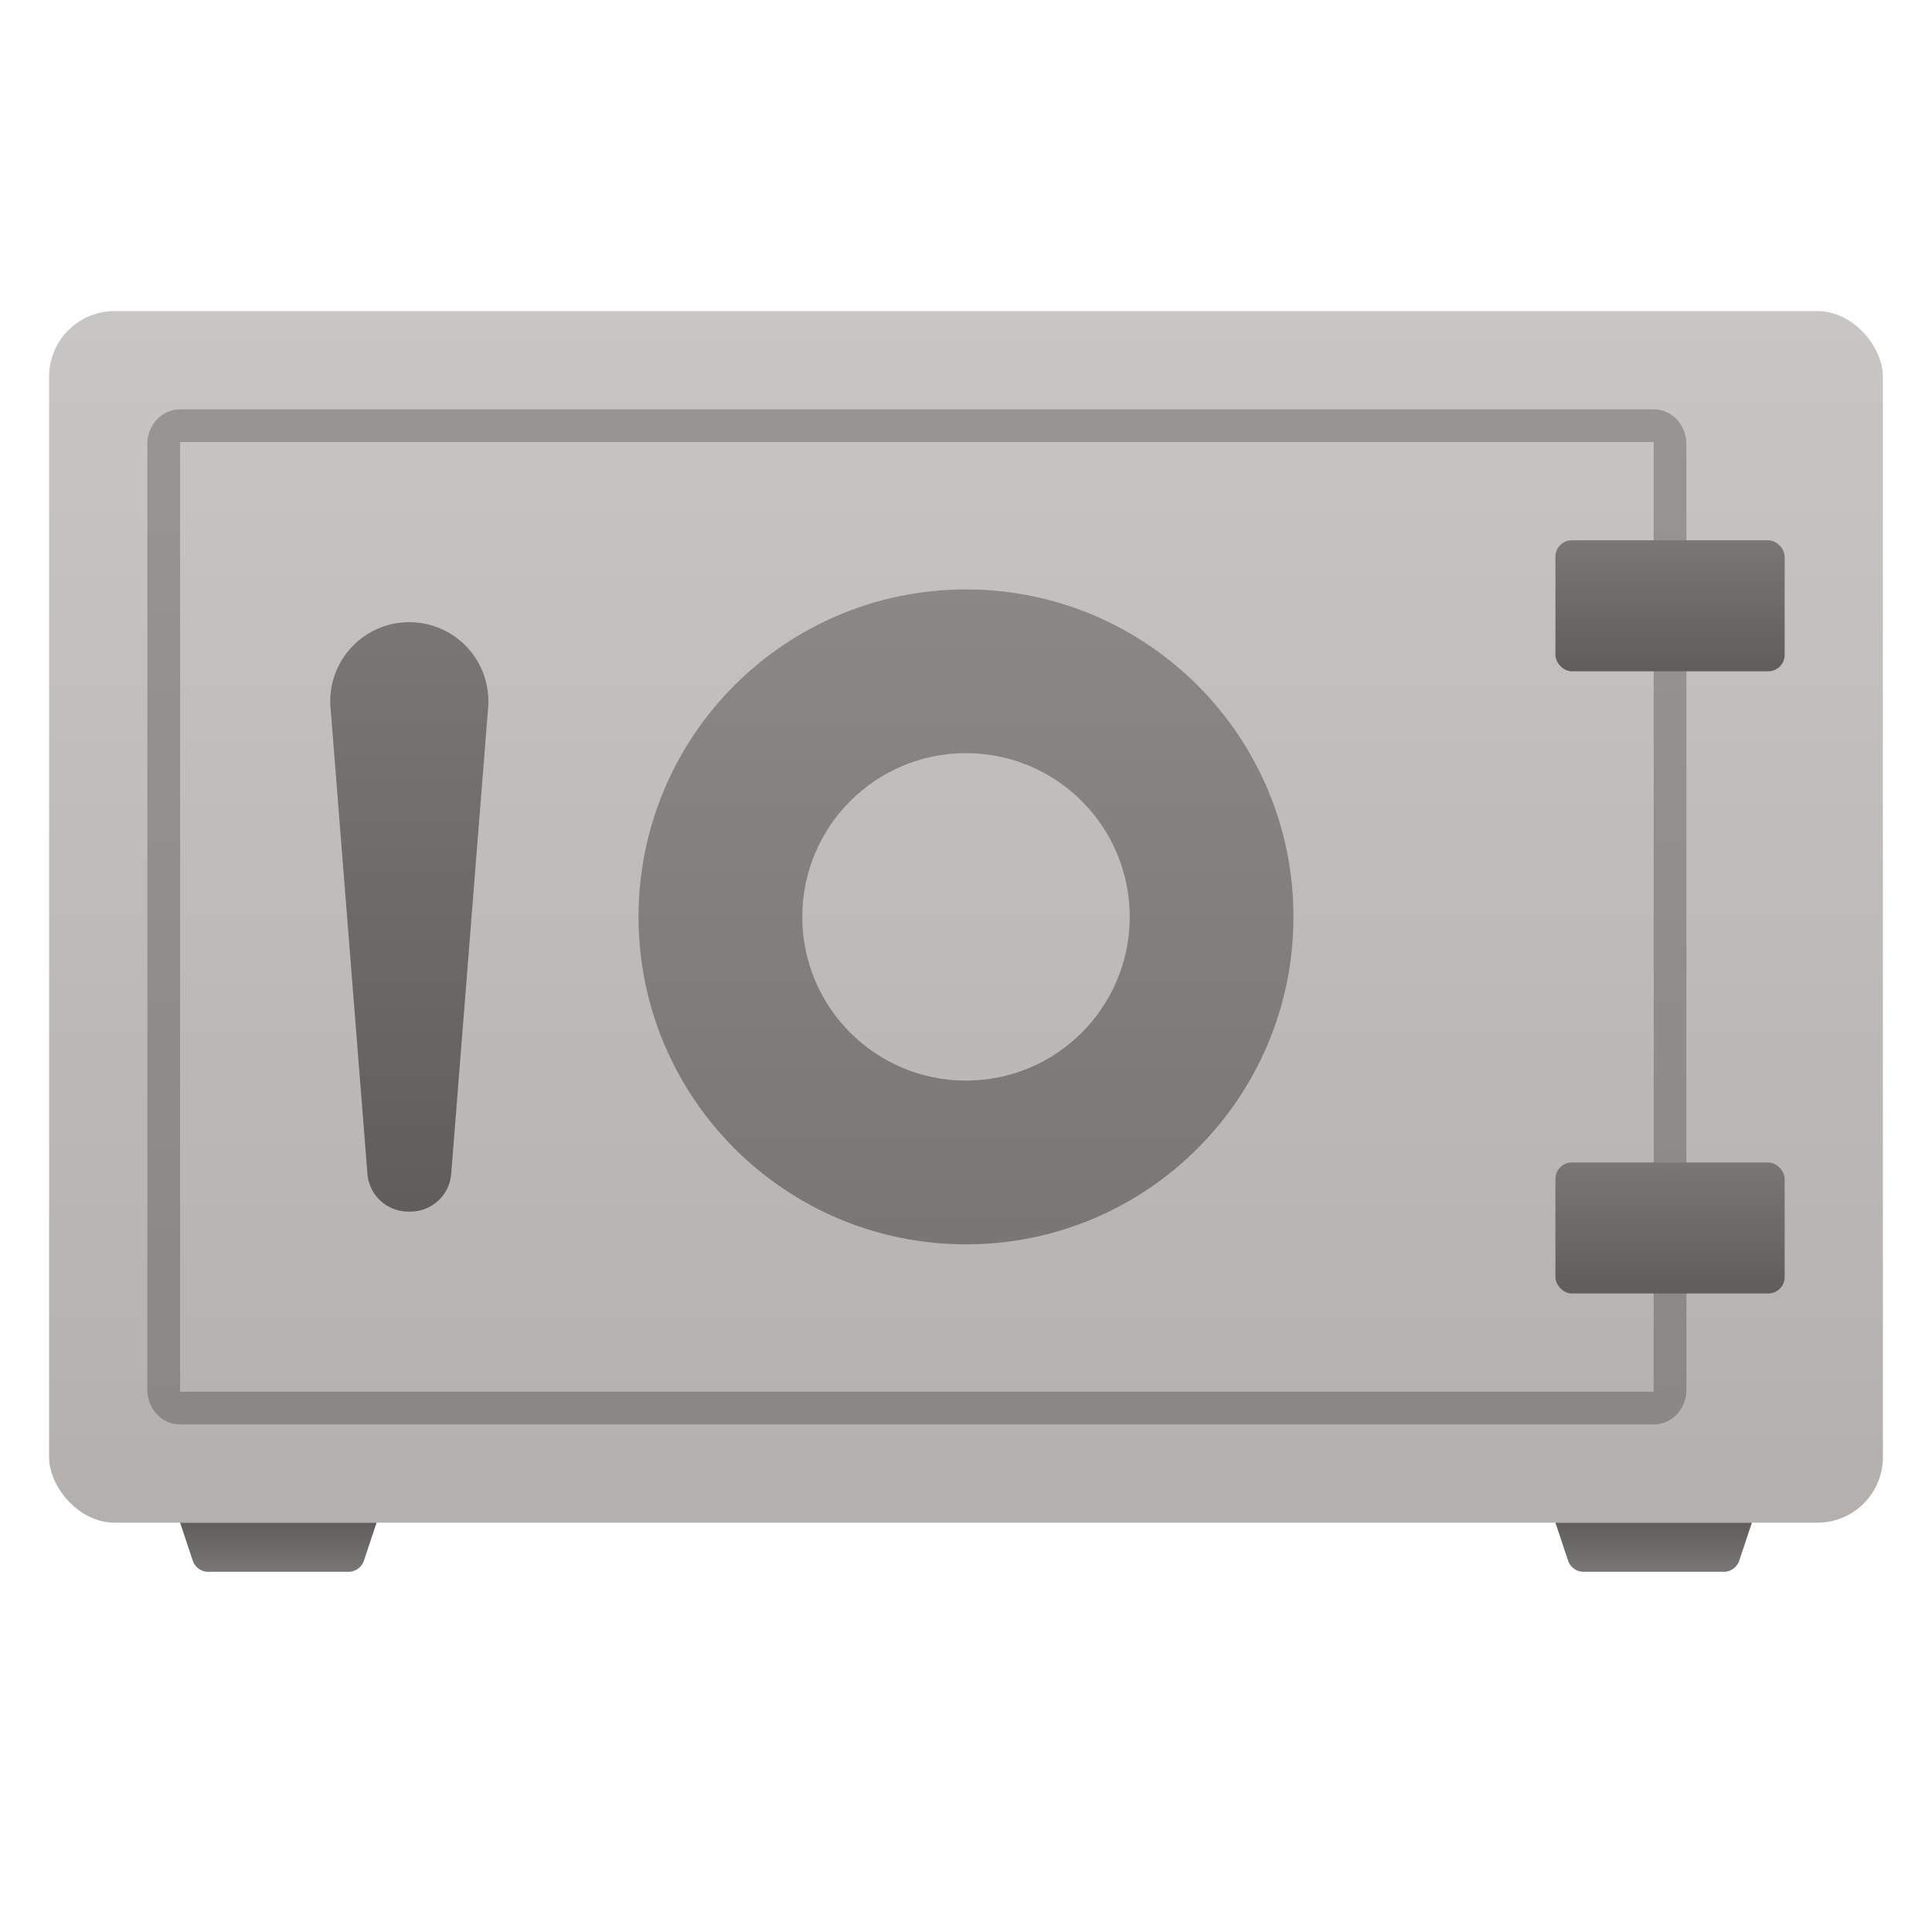 <svg width="118" height="118" xmlns="http://www.w3.org/2000/svg"><defs><linearGradient x1="50%" y1="0%" x2="50%" y2="100%" id="a"><stop stop-color="#C8C6C4" offset="0%"/><stop stop-color="#B3B0AD" offset="100%"/></linearGradient><linearGradient x1="50%" y1="0%" x2="50%" y2="100%" id="b"><stop stop-color="#605E5C" offset="0%"/><stop stop-color="#797775" offset="100%"/></linearGradient><linearGradient x1="50%" y1=".818%" x2="50%" y2="100%" id="c"><stop stop-color="#979593" offset="0%"/><stop stop-color="#8A8886" offset="100%"/></linearGradient><linearGradient x1="50%" y1="98.682%" x2="50%" y2=".345%" id="d"><stop stop-color="#605E5C" offset="0%"/><stop stop-color="#797775" offset="100%"/></linearGradient><linearGradient x1="50%" y1="99.696%" x2="50%" y2=".345%" id="e"><stop stop-color="#605E5C" offset="1.021%"/><stop stop-color="#797775" offset="100%"/></linearGradient><linearGradient x1="50%" y1="98.417%" x2="50%" y2=".345%" id="f"><stop stop-color="#797775" offset="0%"/><stop stop-color="#8A8886" offset="100%"/></linearGradient></defs><g transform="translate(3 19)" fill="none" fill-rule="evenodd"><rect fill="url(#a)" width="112" height="74" rx="4"/><path d="M8 74h12l-.772 2.316a1 1 0 0 1-.949.684H9.721a1 1 0 0 1-.949-.684L8 74zm84 0h12l-.772 2.316a1 1 0 0 1-.949.684h-8.558a1 1 0 0 1-.949-.684L92 74z" fill="url(#b)"/><path d="M98 6H8c-1.104 0-2 .942-2 2.102v57.796C6 67.058 6.896 68 8 68h90c1.104 0 2-.942 2-2.102V8.102C100 6.942 99.104 6 98 6zM8 66h90V8H8v58z" fill="url(#c)"/><path d="M22 19a4.828 4.828 0 0 1 4.813 5.21l-2.255 28.487A2.5 2.5 0 0 1 22.065 55h-.13a2.5 2.5 0 0 1-2.493-2.303L17.187 24.21A4.828 4.828 0 0 1 22 19z" fill="url(#d)"/><rect fill="url(#e)" x="92" y="14" width="14" height="8" rx="1"/><rect fill="url(#e)" x="92" y="52" width="14" height="8" rx="1"/><path d="M56 47c-5.523 0-10-4.477-10-10s4.477-10 10-10 10 4.477 10 10-4.477 10-10 10m0-30c-11.046 0-20 8.954-20 20s8.954 20 20 20 20-8.954 20-20-8.954-20-20-20" fill="url(#f)"/></g></svg>